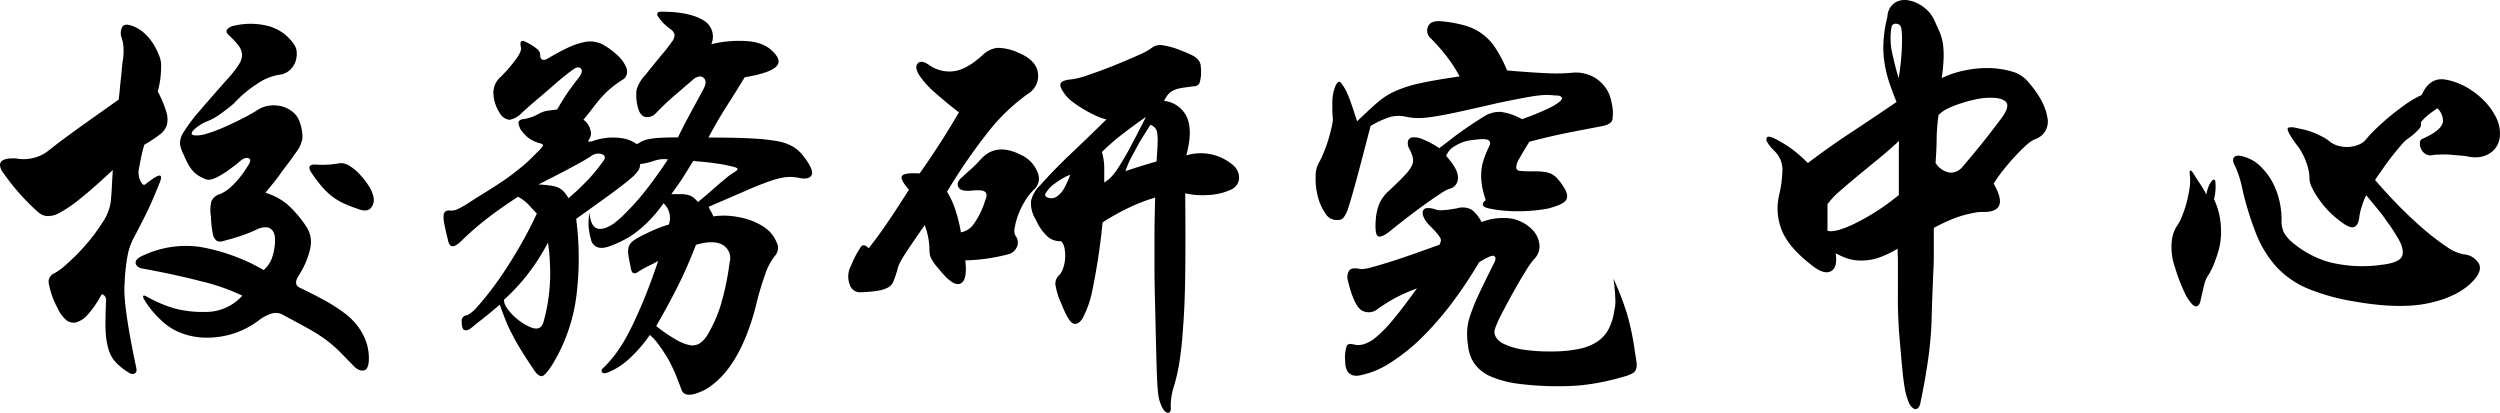 <svg xmlns="http://www.w3.org/2000/svg" viewBox="0 0 470.21 77.68"><defs/><path d="M30.31 12.12a21.79 21.79 0 01-.16 2.77 16.21 16.21 0 01-.49 2.3A20.8 20.8 0 0131.27 21a4.73 4.73 0 01.12 2.5A3.69 3.69 0 0130 25.35a27.94 27.94 0 01-2.86 1.88c-.27.92-.47 1.71-.6 2.38s-.28 1.43-.44 2.29a3.57 3.57 0 00.31 2.1c.29.67.6.9.92.68 1.56-1.23 2.48-1.78 2.78-1.65s.22.69-.21 1.65c-.85 2.14-1.66 4-2.41 5.51s-1.5 3-2.25 4.38A11.71 11.71 0 0024 48.06a35.79 35.79 0 00-.53 4.5c0 .53-.08 1.18-.08 1.93s.07 1.77.2 3 .37 2.87.69 4.75.77 4.2 1.36 7c.11.48 0 .8-.28 1a1 1 0 01-1-.08 11.37 11.37 0 01-2.57-2 6.12 6.12 0 01-1.41-2.57 15 15 0 01-.52-3.66c-.06-1.42 0-3.17.08-5.26a1.2 1.2 0 00-.33-1.09c-.26-.24-.45-.28-.56-.12a17.89 17.89 0 01-2.57 3.74 4.62 4.62 0 01-2.21 1.45 2.15 2.15 0 01-1.85-.49A6.26 6.26 0 0110.85 58a16 16 0 01-1.69-4.74 1.71 1.71 0 011.05-1.85 11.56 11.56 0 002.41-1.81 38.14 38.14 0 003.46-3.49 34.45 34.45 0 003.17-4.22A9.27 9.27 0 0020.82 38c.11-1.07.19-2.16.24-3.26s.11-2 .16-2.77c-2.46 2.3-4.49 4.09-6.07 5.34a24 24 0 01-3.9 2.69 4.51 4.51 0 01-2.45.64 3.06 3.06 0 01-1.65-.76 41.69 41.69 0 01-6.51-7.34A2.7 2.7 0 010 31.05a1 1 0 01.48-.88 3.2 3.2 0 011.33-.36 6.62 6.62 0 011.81.08 7.38 7.38 0 002.57-.16 7.18 7.18 0 002.89-1.37c.81-.64 1.74-1.37 2.82-2.17s2.21-1.63 3.41-2.49l3.62-2.57 3.42-2.42c0-.42.11-1 .16-1.64s.12-1.36.2-2.05.15-1.37.2-2 .11-1.13.16-1.45A11.27 11.27 0 0023.23 9a7.38 7.38 0 00-.32-1.81A2.51 2.51 0 0123 5.05c.32-.54 1.1-.54 2.33 0a7 7 0 012 1.36 10.23 10.23 0 011.53 1.89 11.33 11.33 0 011 2 5 5 0 01.45 1.82zm39.07 55.31c0 1.39-.34 2.14-1 2.25s-1.38-.27-2.13-1.13c-1-1-1.85-1.91-2.65-2.69a23.84 23.84 0 00-2.6-2.17 33.55 33.55 0 00-3.22-2q-1.82-1-4.38-2.37A2.75 2.75 0 0051 59a8.39 8.39 0 00-2 1 16 16 0 01-5.35 2.82 16.54 16.54 0 01-5.34.68 13.16 13.16 0 01-4.75-1.08A10.92 10.92 0 0130.07 60 17.08 17.08 0 0127 56.13c-.21-.61 0-.71.72-.28a24.79 24.79 0 005 2.13 20.67 20.67 0 005.79.69 9.2 9.2 0 007.07-3.06 39.27 39.27 0 00-7.84-2.73q-5-1.29-10.73-2.33c-.86-.11-1.35-.46-1.49-1s.42-1.12 1.65-1.61a18.9 18.9 0 0110.53-1.49 36.63 36.63 0 0111.9 4.34 5.7 5.7 0 001.49-2.09 10.57 10.57 0 00.6-2.65 7.82 7.82 0 000-1.53 2.19 2.19 0 00-.48-1.21 1.59 1.59 0 00-1.09-.56 3.83 3.83 0 00-1.81.4 21.32 21.32 0 01-2 .85c-.77.29-1.62.57-2.53.84-.75.21-1.38.39-1.89.52a1.37 1.37 0 01-1.24-.16 2.32 2.32 0 01-.65-1.37 17.9 17.9 0 01-.32-3.09 7 7 0 01.08-2.89 2.53 2.53 0 011.69-1.37 7.47 7.47 0 002.37-1.69 17.83 17.83 0 002.61-3.29c.7-1 .82-1.54.37-1.73s-1.06 0-1.81.68-1.29 1-1.93 1.49-1.25.84-1.81 1.16a5.89 5.89 0 01-1.57.65 1.78 1.78 0 01-1.28-.16 7.78 7.78 0 01-1.21-.65 4.84 4.84 0 01-.92-.8 6 6 0 01-.85-1.21 19.58 19.58 0 01-.88-1.85 6.48 6.48 0 01-.69-2 3.86 3.86 0 01.73-2.29 30.34 30.34 0 012.93-3.9q2.09-2.45 5.95-6.79A18.34 18.34 0 0045 12a3 3 0 00.52-1.73 3.23 3.23 0 00-.64-1.69 15.12 15.12 0 00-1.89-2c-.43-.42-.5-.8-.2-1.12a2.23 2.23 0 011.32-.64 13.47 13.47 0 016.52.12 8.42 8.42 0 014.82 3.65 2.73 2.73 0 01.36 1.33 4.5 4.5 0 01-.24 1.69 4 4 0 01-1.05 1.57 3.55 3.55 0 01-2 .88 10 10 0 00-4.06 1.65A22.38 22.38 0 0044 19.44c-.53.48-1.3 1.08-2.29 1.81a11.7 11.7 0 01-2.53 1.48 8 8 0 00-2.85 1.81q-.69.84.36.93a5.85 5.85 0 002.05-.29 23.44 23.44 0 003-1.08q1.7-.72 3.54-1.65c1.23-.61 2.41-1.27 3.54-2a5.37 5.37 0 012-.6A6.1 6.1 0 0153 20a5.56 5.56 0 012 1 4 4 0 011.28 1.73 8.09 8.09 0 01.6 3.27 5.57 5.57 0 01-1.17 2.61c-.59.86-1.14 1.62-1.65 2.29s-1 1.3-1.4 1.89-.88 1.17-1.33 1.73l-1.41 1.73a11.81 11.81 0 014 2.09 20.74 20.74 0 013.78 4.42 5.21 5.21 0 01.68 3.82 15.51 15.51 0 01-2.21 5.26c-.69 1.08-.64 1.83.16 2.25q2.67 1.28 4.73 2.41a30.25 30.25 0 013.65 2.33 12.05 12.05 0 013.42 3.82 9.56 9.56 0 011.25 4.78zm.88-30.31a2.28 2.28 0 01-.64 2.13c-.54.46-1.34.45-2.41 0a21.74 21.74 0 01-2.82-1.12 12.27 12.27 0 01-2-1.25 12.55 12.55 0 01-1.77-1.69 26.89 26.89 0 01-1.93-2.53c-.91-1.29-.56-1.85 1-1.69a11.63 11.63 0 001.77 0c.59 0 1.45-.12 2.57-.28a2.92 2.92 0 011.73.52 9.12 9.12 0 011.93 1.61A15.9 15.9 0 0169.38 35a6.14 6.14 0 01.88 2.12zM150.89 29.08q2.25 2.82 1.77 3.82c-.32.67-1.18.85-2.57.52a7.74 7.74 0 00-2.45-.08 15.43 15.43 0 00-3.06.81c-1.2.43-2.71 1-4.5 1.81l-6.79 2.93a5.06 5.06 0 00.4.81 7.78 7.78 0 01.48 1 13.15 13.15 0 013.26-.08 16.42 16.42 0 013.09.6 12 12 0 012.61 1.13 7.33 7.33 0 011.81 1.4 7 7 0 011.37 2.46 2.33 2.33 0 01-.4 1.72 11.1 11.1 0 00-2 3.7 54.35 54.35 0 00-1.81 6.19q-3.13 11.75-9.41 15.44-3.78 1.92-4.5.08c-.27-.75-.6-1.62-1-2.61a29.77 29.77 0 00-1.41-3A27.12 27.12 0 00124 65a10 10 0 00-1.77-2 26.7 26.7 0 01-3.61 4.22 13.37 13.37 0 01-3.94 2.69c-.7.32-1.16.38-1.37.16a.49.49 0 010-.72 21.81 21.81 0 002.53-2.86 29 29 0 002.37-3.85c.81-1.53 1.66-3.38 2.58-5.55s1.93-4.84 3-8c-.48.27-1.06.56-1.73.89a19.87 19.87 0 00-2.13 1.2.84.84 0 01-.84.16c-.24-.1-.42-.56-.52-1.36a20.47 20.47 0 01-.41-2.3 3.12 3.12 0 01.16-1.44 2.5 2.5 0 01.85-1 12.38 12.38 0 011.73-1c.85-.43 1.7-.82 2.53-1.17a20 20 0 012.37-.84 3.74 3.74 0 00-1-4 25.39 25.39 0 01-3.21 3.77 20 20 0 01-3.42 2.69q-3.54 1.93-5 1.93a1.93 1.93 0 01-2-1.53 12.23 12.23 0 01-.48-2.81 19.65 19.65 0 01.16-2.33c.16 1.71.63 2.72 1.4 3s1.81 0 3.1-.84a18.16 18.16 0 002-1.73c.8-.78 1.66-1.69 2.57-2.73s1.85-2.23 2.82-3.54 1.93-2.69 2.89-4.14a5.73 5.73 0 00-2.61.28 11.9 11.9 0 01-2.62.6 2.21 2.21 0 01-.3 1.15 7.73 7.73 0 01-1.52 1.61c-.81.69-2 1.63-3.62 2.81s-3.81 2.76-6.59 4.74a57.12 57.12 0 010 14.79A32.82 32.82 0 01104 68.39c-.91 1.45-1.59 2.23-2 2.34s-1-.27-1.56-1.13c-.86-1.29-1.57-2.37-2.13-3.26s-1.08-1.75-1.53-2.61S95.85 62 95.42 61s-.91-2.25-1.42-3.7c-1.24 1.07-2.27 1.93-3.1 2.57s-1.57 1.24-2.21 1.77-1.11.56-1.41.4-.44-.69-.44-1.6a1 1 0 011-1.13 6.48 6.48 0 002-1.69 50.42 50.42 0 003.29-4.1q1.89-2.57 3.94-6a80.22 80.22 0 003.9-7.35l-1.57-1.69A8.14 8.14 0 0097.43 37c-2.62 1.72-4.77 3.25-6.43 4.58a52.66 52.66 0 00-4.1 3.62c-1.5 1.5-2.38 1.48-2.65-.08-.32-1.28-.55-2.29-.68-3a5.52 5.52 0 01-.13-1.65.94.94 0 01.37-.72 1.29 1.29 0 01.68-.17 2.69 2.69 0 001.51-.21c.45-.21 1-.5 1.64-.88 1.5-1 2.86-1.82 4.06-2.57s2.34-1.49 3.38-2.21 2-1.49 3-2.29S100 29.7 101 28.68a6.58 6.58 0 001.13-1.28c.05-.17-.09-.3-.41-.41a6.23 6.23 0 01-2.37-1.08 7.63 7.63 0 01-1.49-1.65c-.32-.75-.41-1.23-.28-1.45a1.12 1.12 0 01.85-.4 8.34 8.34 0 002.89-1 4.43 4.43 0 011.61-.57c.64-.1 1.26-.18 1.85-.24.91-1.55 1.67-2.76 2.29-3.62s1.22-1.66 1.81-2.41.71-1.36.36-1.69-.82-.26-1.41.17c-.32.21-.81.59-1.48 1.12s-1.44 1.18-2.3 1.93-1.8 1.57-2.85 2.45-2.1 1.81-3.17 2.78a3.89 3.89 0 01-2.22 1.2 2.36 2.36 0 01-1.72-1.12 7.41 7.41 0 01-1.29-3.78 4 4 0 011-2.82A26.49 26.49 0 0097 11.2c.75-1 1.07-1.78 1-2.21-.33-1.34.1-1.64 1.28-.89a7.28 7.28 0 011.93 1.29 1.58 1.58 0 01.4 1q0 .64.36.81a1 1 0 00.85-.08c1.55-.91 2.87-1.62 3.94-2.13a14.53 14.53 0 012.81-1 5.64 5.64 0 012.05-.16 6.06 6.06 0 011.57.44 14.57 14.57 0 013.13 2.29 6.65 6.65 0 011.41 2 2.09 2.09 0 01.12 1.53 1.51 1.51 0 01-.72.88A24.65 24.65 0 00115 16.5a15.9 15.9 0 00-1.73 1.65c-.54.59-1.09 1.25-1.65 2s-1.19 1.51-1.89 2.37A3.08 3.08 0 01111 24.3a2.05 2.05 0 01-.08 1.73c-.22.32-.31.51-.28.56s.25.06.68 0A11.3 11.3 0 01117 26a6.2 6.2 0 012.77 1.12c.38-.21.72-.4 1-.56a5.39 5.39 0 011.28-.4 15.18 15.18 0 012.09-.24c.86-.05 2-.08 3.38-.08.48-1 .94-1.93 1.37-2.74s.83-1.55 1.2-2.25.74-1.36 1.09-2 .71-1.31 1.08-2c.54-1 .59-1.67.16-2.13s-1-.44-1.77 0l-3.57 3.06a48.24 48.24 0 00-3.74 3.54 2.17 2.17 0 01-1.93.68c-.64-.13-1.1-.66-1.37-1.57a8.82 8.82 0 01-.32-3.5 6.82 6.82 0 011.61-2.77q2-2.49 3.25-4a26.36 26.36 0 001.81-2.33 2.06 2.06 0 00.49-1.33 2 2 0 00-.73-1 8.87 8.87 0 01-2.49-2.57c-.16-.49.08-.73.72-.73q5.15 0 7.76 1.53a3.54 3.54 0 011.65 4.58 21.62 21.62 0 017.21-.53 7.66 7.66 0 013.66 1.29c1.72 1.39 2.18 2.52 1.41 3.37s-2.78 1.56-6 2.09l-1.61 2.62c-.48.77-1 1.58-1.53 2.41s-1.09 1.74-1.68 2.73-1.26 2.18-2 3.58q5 0 8 .16a38.72 38.72 0 014.94.52 8.81 8.81 0 012.89 1 7 7 0 011.81 1.53zm-47.83 16.56a40.05 40.05 0 01-3.66 5.75 37.09 37.09 0 01-4.62 5 2.67 2.67 0 00.48 1.4 8.6 8.6 0 001.21 1.49 11.74 11.74 0 001.61 1.33 8.87 8.87 0 001.68.92c1.34.59 2.17.21 2.5-1.12q.39-1.36.72-3.18a34.23 34.23 0 00.44-3.82c.08-1.34.09-2.68 0-4a27.38 27.38 0 00-.36-3.77zm10.29-15.19c.53-.64.55-1.11 0-1.41a2.22 2.22 0 00-2.13.29c-.64.42-1.38.87-2.21 1.32s-1.7.93-2.61 1.41-1.81.95-2.7 1.4-1.7.88-2.45 1.25c.91 0 1.68.12 2.29.2a5.46 5.46 0 011.53.4 3.32 3.32 0 011 .77 6.16 6.16 0 01.85 1.2 47.92 47.92 0 003.74-3.53 33.34 33.34 0 002.69-3.3zm23.88 18.89a2.85 2.85 0 00-1.33-3.29c-1.15-.65-2.83-.65-5 0-1.08 2.78-2.2 5.36-3.38 7.71s-2.55 4.88-4.1 7.56a27.32 27.32 0 003.82 2.61 7.52 7.52 0 002.61 1 2.57 2.57 0 001.77-.36 5.17 5.17 0 001.38-1.48 25.6 25.6 0 002.5-5.51 50.72 50.72 0 001.73-8.24zm.77-16.88c.53-.32.78-.56.72-.72s-.48-.32-1.28-.49a27.22 27.22 0 00-2.82-.52c-1.28-.19-2.7-.33-4.26-.44-.64 1.07-1.26 2.06-1.85 3s-1.34 2-2.25 3.22h2a5.47 5.47 0 011.29.2 2.88 2.88 0 01.92.48 6.19 6.19 0 01.81.81c.48-.38 1-.83 1.64-1.37s1.25-1.09 1.89-1.65 1.25-1.07 1.81-1.53a10.72 10.72 0 011.38-.99zM194.54 35.59a10.08 10.08 0 00-1.76 2.22 14.35 14.35 0 00-1.29 2.65 12.06 12.06 0 00-.64 2.41 2 2 0 00.16 1.49 2 2 0 01.28 2 2.32 2.32 0 01-1.73 1.48 34.25 34.25 0 01-8 1.13c.27 2.41 0 3.85-.8 4.3s-1.91-.09-3.3-1.65c-.59-.64-1-1.17-1.37-1.6s-.59-.82-.8-1.17a2.84 2.84 0 01-.4-1 6.81 6.81 0 01-.08-1.16 13.38 13.38 0 00-.89-4.34q-1.68 2.41-2.69 3.9t-1.53 2.37a9.34 9.34 0 00-.68 1.32 5.25 5.25 0 00-.24.85c-.27.86-.51 1.55-.72 2.09a2.3 2.3 0 01-1.05 1.2 6.18 6.18 0 01-1.93.61 27.14 27.14 0 01-3.21.28 2 2 0 01-2.05-1.45 4.25 4.25 0 01.28-3.62 16.78 16.78 0 011.9-3.57c.34-.35.81-.23 1.4.36 1.34-1.72 2.64-3.51 3.9-5.39s2.48-3.75 3.66-5.62c-1.18-1.34-1.61-2.22-1.29-2.62s1.42-.55 3.3-.44q3.93-5.55 7.39-11.49-2.33-1.77-4.58-3.78a15.67 15.67 0 01-3-3.38c-.54-1-.58-1.66-.12-2.09s1.14-.32 2.05.32a6.58 6.58 0 004.54 1.21q2.44-.24 5.51-3A4.86 4.86 0 01187.55 9a9.45 9.45 0 014 .92q3.3 1.37 3.66 3.74a3.94 3.94 0 01-1.89 4 36.26 36.26 0 00-7.2 6.83 104.17 104.17 0 00-8 11.58 15.3 15.3 0 011.61 3.53 27.75 27.75 0 011 4.1 3.77 3.77 0 002.41-1.56 15.43 15.43 0 002.17-4.47c.32-.74.33-1.27 0-1.56s-1.06-.39-2.29-.28c-1.5.16-2.41 0-2.74-.61s-.13-1.16.57-1.81c.48-.42 1-.93 1.69-1.52s1.31-1.26 2-2q2.88-3.14 7.55-.73a5.93 5.93 0 013.06 3.26 2.75 2.75 0 01-.61 3.17zm37.3-4.59a3.08 3.08 0 011.21 2.53 2.47 2.47 0 01-1.53 2.14 11.12 11.12 0 01-4.26 1 13.73 13.73 0 01-4.34-.32q.08 9.16 0 15.35t-.44 10.3a65.21 65.21 0 01-.72 6.56 34.24 34.24 0 01-1 4.22 11.9 11.9 0 00-.56 3.85c.05.65-.12 1-.52 1s-.8-.36-1.17-1.17a6.9 6.9 0 01-.44-1.16 11.27 11.27 0 01-.32-2.13c-.08-1-.15-2.28-.2-3.94s-.11-3.86-.17-6.59q-.08-3.61-.16-6.68c-.05-2-.08-4-.08-6v-6c0-2 .07-4.33.12-6.8a33.3 33.3 0 00-4.82 1.85 42.25 42.25 0 00-5.06 2.82 119 119 0 01-1.85 12.38 19.46 19.46 0 01-1.93 5.7q-.88 1.29-1.77.93c-.59-.24-1.34-1.52-2.25-3.82a13.2 13.2 0 01-1.09-3.58 2.3 2.3 0 01.85-1.81 4.19 4.19 0 00.68-1.36 7 7 0 00.32-1.81 7.32 7.32 0 00-.12-1.77 2.52 2.52 0 00-.64-1.33 3.58 3.58 0 01-2.33-.68 8.82 8.82 0 01-2.41-3.34 5.89 5.89 0 01-.93-3.49 5.76 5.76 0 011.73-3c1.66-1.87 3.59-3.86 5.79-5.95s4.42-4.23 6.67-6.43a11.68 11.68 0 01-2.09-.76 24.61 24.61 0 01-2.21-1.17 20.2 20.2 0 01-1.93-1.28 8.61 8.61 0 01-1.33-1.21c-.85-1.07-1.22-1.83-1.08-2.29s.87-.74 2.21-.85a16 16 0 003.13-.84c1.5-.51 3.06-1.08 4.67-1.73s3.09-1.27 4.46-1.89a13.93 13.93 0 002.53-1.32 2.67 2.67 0 012-.65 14.61 14.61 0 013.74 1.05 19.75 19.75 0 012.05.88 3.52 3.52 0 011.12.85 2 2 0 01.45 1 9.56 9.56 0 01.08 1.33 6.16 6.16 0 01-.33 2.13 1.31 1.31 0 01-1.12.52c-.91.11-1.68.22-2.29.32a5 5 0 00-1.53.49 2.82 2.82 0 00-1 .8 7.4 7.4 0 00-.69 1.12 5.34 5.34 0 014.38 3.26c.67 1.74.61 4.06-.2 7a9.33 9.33 0 018.72 1.77zm-30.54 1.86a11.94 11.94 0 00-2.78 1.57 5.72 5.72 0 00-1.89 2c-.16.37.06.64.65.8a1.92 1.92 0 001.77-.48 4.61 4.61 0 001.2-1.53 17.48 17.48 0 001.05-2.36zM215.53 22q-2.1 1.44-4.35 3.17a41.22 41.22 0 00-3.93 3.42 11.27 11.27 0 01.44 2.73v3a6.11 6.11 0 001.16-.89 10.46 10.46 0 001.45-1.84c.56-.86 1.26-2 2.09-3.54s1.85-3.52 3.14-6.05zm2 8.36c.1-1.45.17-2.58.2-3.42a10.6 10.6 0 00-.08-1.93 1.79 1.79 0 00-.45-1 3.07 3.07 0 00-.8-.56c-.8 1.23-1.46 2.29-2 3.17L213.11 29c-.37.67-.67 1.25-.88 1.73s-.4 1-.56 1.45c1-.32 1.89-.62 2.77-.89s1.92-.6 3.1-.92zM303.07 19.12a8.31 8.31 0 01.2 3.41c-.19.56-.79.95-1.81 1.17q-2.56.48-6.23 1.2t-7.59 1.77c-.86 1.4-1.49 2.45-1.89 3.18a3.36 3.36 0 00-.57 1.65.68.68 0 00.69.64 17.73 17.73 0 001.93.08c.91 0 1.68 0 2.33.08a4.87 4.87 0 011.65.4 3.88 3.88 0 011.24 1 12.75 12.75 0 011.21 1.68c.59 1 .68 1.73.28 2.3s-1.54 1.08-3.42 1.56a30.66 30.66 0 01-5.63.49 26 26 0 01-5.62-.57c-1.13-.32-1.26-.83-.4-1.53a17.09 17.09 0 01-.69-2.65 12.21 12.21 0 01-.16-2.41 9.38 9.38 0 01.44-2.45 23.53 23.53 0 011.13-2.77.7.7 0 00-.24-1c-.38-.24-1.4-.23-3.06 0a7.55 7.55 0 00-3.17 1.09 3.55 3.55 0 00-1.69 1.89q2.32 2.57 2.21 4.17a2 2 0 01-1.57 2 7.58 7.58 0 00-1.72.93c-.78.51-1.68 1.12-2.7 1.85s-2.1 1.53-3.25 2.41-2.3 1.78-3.42 2.69-1.84 1.22-2.29 1.09-.63-1.09-.52-2.86a10.26 10.26 0 01.72-3.37 7.19 7.19 0 011.93-2.49c1.18-1.13 2.1-2 2.77-2.74a7.25 7.25 0 001.37-1.81 2.31 2.31 0 00.2-1.52 7.33 7.33 0 00-.72-1.81 2 2 0 01-.2-1.29.93.93 0 01.76-.72 3.56 3.56 0 011.89.28 16.83 16.83 0 013.25 1.73l2.29-1.76c.67-.54 1.34-1 2-1.49l2-1.37c.7-.45 1.48-.95 2.34-1.48a5.56 5.56 0 012.93-.73 11.48 11.48 0 014 1.37 49.32 49.32 0 004.78-1.93 11.47 11.47 0 002.25-1.32c.41-.35.55-.62.45-.81a.85.85 0 00-.65-.36l-1.73-.12a11.86 11.86 0 00-1.89.08c-.75.08-1.68.23-2.81.44s-2.63.51-4.5.89c-3.49.8-6.23 1.42-8.24 1.85s-3.61.72-4.78.88a16.34 16.34 0 01-2.74.2 13 13 0 01-2.09-.28 6 6 0 00-3 .12 17.13 17.13 0 00-3.54 1.65q-1.68 6.51-2.65 10.09c-.64 2.38-1.16 4.14-1.53 5.26a5.3 5.3 0 01-1 2 1.37 1.37 0 01-.89.32 2.48 2.48 0 01-2.41-1.2 9.83 9.83 0 01-1.45-3.26 13.16 13.16 0 01-.4-3.78 5.06 5.06 0 01.8-2.85c.22-.43.49-1 .81-1.81a23.62 23.62 0 00.84-2.41c.24-.83.45-1.62.61-2.37a5.41 5.41 0 00.16-1.69 9 9 0 01-.08-1.37v-1.56a10.72 10.72 0 01.16-1.45 3.85 3.85 0 01.28-1 2.75 2.75 0 01.56-1.12c.22-.22.47-.14.76.24a10.17 10.17 0 011.24 2.26c.45 1.13 1 2.73 1.65 4.82q2.25-2.16 3.82-3.53a13.49 13.49 0 013.49-2.21 24.65 24.65 0 014.67-1.45q2.73-.6 7.31-1.25a26.28 26.28 0 00-2.61-4 37.19 37.19 0 00-2.77-3.13 1.91 1.91 0 01-.57-2.25c.32-.78 1.15-1.11 2.5-1a24.81 24.81 0 014.34.77 10 10 0 015.87 4.3 25.14 25.14 0 012.17 4.18q4.57.4 7.55.52a32.28 32.28 0 005-.12 6.66 6.66 0 012.21.24 6.79 6.79 0 012.17 1 7.28 7.28 0 011.73 1.81 6.42 6.42 0 01.95 2.42zm4.42 47c.16.91.27 1.62.32 2.13a2.44 2.44 0 01-.12 1.25 1.41 1.41 0 01-.64.72 8.28 8.28 0 01-1.17.49c-1.44.42-2.73.76-3.85 1s-2.16.43-3.1.56-1.84.23-2.69.28-1.74.09-2.66.09a57.77 57.77 0 01-7.91-.45 19.47 19.47 0 01-5.23-1.36 7.34 7.34 0 01-3.05-2.34 7 7 0 01-1.25-3.33 14.91 14.91 0 01-.2-2.81 10.68 10.68 0 01.56-2.94 35.72 35.72 0 011.61-4c.72-1.55 1.7-3.54 2.93-6 .33-.64.31-1 0-1.24s-1.3.2-2.85 1.16a78.87 78.87 0 01-5 7.52 59 59 0 01-5.67 6.55 35.87 35.87 0 01-6 4.82 16.33 16.33 0 01-5.95 2.42c-1.72.21-2.57-.73-2.57-2.82a6.78 6.78 0 01.32-2.81c.21-.32.61-.4 1.21-.24a3.74 3.74 0 001.88 0 6.7 6.7 0 002.38-1.33 23.2 23.2 0 003.21-3.3q1.85-2.2 4.5-5.9a36.61 36.61 0 00-4 1.76c-1 .54-2.07 1.21-3.25 2a2.64 2.64 0 01-3.22.33q-1.44-1-2.57-5.79a2.23 2.23 0 01.28-1.61c.29-.48 1-.59 2.21-.32a7.11 7.11 0 002.09-.36c1.13-.3 2.44-.69 3.94-1.17s3-1 4.62-1.57l4.14-1.48a3.47 3.47 0 00.25-.65.91.91 0 00-.13-.68 5.67 5.67 0 00-.68-.92c-.32-.38-.78-.86-1.37-1.45a5 5 0 01-1-1.41 1.72 1.72 0 01-.2-1.16.82.82 0 01.72-.61 3.61 3.61 0 011.73.28 3.68 3.68 0 001.45.08c.64 0 1.47-.16 2.49-.32a3.6 3.6 0 012.85.28 7 7 0 011.81 2.3 11 11 0 015.67-.65A7.47 7.47 0 01288 43a4.74 4.74 0 011.53 2.89 3.33 3.33 0 01-1 2.86 15.69 15.69 0 00-1.53 2.16q-1.08 1.73-2.25 3.82c-.78 1.39-1.51 2.76-2.21 4.1a21.08 21.08 0 00-1.37 3.05 1.84 1.84 0 00.17 1.49 3.47 3.47 0 001.64 1.37 13 13 0 003.38 1 32.26 32.26 0 005.26.36 25.48 25.48 0 005.39-.48 9.61 9.61 0 003.54-1.45 6.34 6.34 0 002.09-2.45 10.87 10.87 0 001-3.41 7 7 0 00.16-2.3c0-1-.16-2.18-.32-3.57a56.88 56.88 0 012.49 6.43 48.08 48.08 0 011.52 7.27zM382.74 26.19a6 6 0 00-1.65 1.13 29.33 29.33 0 00-2.09 2.09c-.75.8-1.49 1.66-2.21 2.57a23.3 23.3 0 00-1.81 2.57q3.21 5.55-2.33 5.31a8.53 8.53 0 00-1.33.16c-.61.11-1.35.28-2.21.52a21.39 21.39 0 00-2.69 1c-.94.41-1.84.85-2.7 1.33v4.94c0 1.36-.06 2.69-.12 3.94s-.1 2.6-.16 4-.1 3.13-.16 5.11a71.89 71.89 0 01-.76 7.63c-.4 2.63-.85 5.07-1.33 7.32a1.69 1.69 0 01-.52 1 .66.66 0 01-.8 0 2.56 2.56 0 01-.89-1.2 12 12 0 01-.76-2.81c-.11-.65-.22-1.44-.32-2.38s-.2-1.9-.28-2.89-.17-1.94-.25-2.85-.14-1.69-.2-2.33c-.11-1.77-.17-3.3-.2-4.59s0-2.48 0-3.57v-3.36c0-1.15 0-2.51-.08-4.06a18.46 18.46 0 01-3.62 1.73 10 10 0 01-3.27.5 8.17 8.17 0 01-2.17-.28 12.79 12.79 0 01-2.57-1.09c.26 1.77 0 2.9-.89 3.38s-2.06.11-3.62-1.13q-4.26-3.28-5.58-6.47a11 11 0 01-.53-6.79 22.17 22.17 0 00.61-4.86 4.9 4.9 0 00-1.57-3.42c-1-1-1.5-1.77-1.45-2.25s.54-.51 1.45-.08a23.09 23.09 0 013.17 1.89 26 26 0 013.18 2.77q3.94-3 8-5.67t8.68-5.82c-.48-1.18-.92-2.36-1.33-3.54a23 23 0 01-.92-3.74 18.74 18.74 0 01-.2-4.14 23.86 23.86 0 01.74-4.64A3.28 3.28 0 01356.41.5a3.64 3.64 0 012.53-.44 6.6 6.6 0 012.82 1.25 6.27 6.27 0 012 2.37c.42.91.78 1.72 1.08 2.41a8.7 8.7 0 01.6 2.21 15.75 15.75 0 01.12 2.66 30.87 30.87 0 01-.36 3.73 17.93 17.93 0 014.14-1.4 20.3 20.3 0 014.66-.49 16.54 16.54 0 014.27.61 6.23 6.23 0 013.09 1.85c2.14 2.46 3.38 4.71 3.7 6.75a3.48 3.48 0 01-2.32 4.18zm-25.57.32a79.806 79.806 0 01-4.17 3.62l-3.86 3.17c-1.2 1-2.27 1.91-3.21 2.74a14.23 14.23 0 00-2.21 2.37v4.98c.69.27 2.17 0 4.42-1a42.61 42.61 0 009-5.71v-5.14-2.86c0-.91.03-1.63.03-2.17zm.41-21.3a.92.92 0 00-.85-.73.81.81 0 00-.92.41 12.17 12.17 0 00.08 5.06q.56 2.58 1.2 4.74c.11-.53.22-1.23.32-2.09s.19-1.74.25-2.65.08-1.79.08-2.65a11.6 11.6 0 00-.16-2.09zm18.73 17.2c1.17-1.55 1.52-2.62 1-3.21s-1.58-.86-3.3-.81a12.45 12.45 0 00-2.33.28 25.07 25.07 0 00-2.73.73 17.91 17.91 0 00-2.57 1 5.6 5.6 0 00-1.77 1.25 35.52 35.52 0 00-.36 4.5c0 1.45-.1 2.95-.2 4.5a3.92 3.92 0 002.65 1.81 2.78 2.78 0 002.41-1.08q1.61-1.86 3.46-4.15t3.74-4.82zM417.14 47.57a26.52 26.52 0 01-.92 2.54 13.71 13.71 0 01-1.09 2 5.71 5.71 0 00-.6 1.64c-.19.78-.41 1.76-.68 2.94a1.37 1.37 0 01-.56.88c-.27.16-.61 0-1-.36a9.39 9.39 0 01-1.42-2.21 32.46 32.46 0 01-1.76-4.62 11.56 11.56 0 01-.65-4.87 6.39 6.39 0 011.21-3.33 9.65 9.65 0 00.76-1.57 21.89 21.89 0 00.81-2.41 25.19 25.19 0 00.56-2.66 9.34 9.34 0 00.12-2.13c-.22-1.55 0-1.76.72-.64.06.11.2.35.44.72s.5.77.77 1.17.51.79.72 1.17a4.37 4.37 0 01.4.8 7 7 0 01.45-1.61 4.19 4.19 0 01.6-1c.27-.32.48-.32.64 0a9.58 9.58 0 01-.24 3.45 13.57 13.57 0 011.29 5.15 13.24 13.24 0 01-.57 4.95zm53.06-22.26a4.52 4.52 0 01-.68 2.33A4.2 4.2 0 01468 29a4.71 4.71 0 01-1.93.57 6.37 6.37 0 01-2-.16c-.37-.06-.87-.11-1.48-.17l-1.9-.16a17 17 0 00-1.88 0q-.93 0-1.41.12a1.77 1.77 0 01-1.33-.32 2.27 2.27 0 01-.76-1 2.19 2.19 0 01-.16-1.13.78.78 0 01.56-.68c2.52-1.13 3.78-2.25 3.78-3.38a3.41 3.41 0 00-1.05-2.33c-.64.43-1.22.85-1.72 1.25a8.88 8.88 0 00-1.41 1.4 1.27 1.27 0 01-.16 1.05 10.76 10.76 0 01-2.25 2 7.21 7.21 0 00-1.25 1.2c-.51.6-1.06 1.26-1.65 2s-1.18 1.55-1.76 2.38-1.1 1.56-1.53 2.21c1.61 1.87 3.23 3.63 4.86 5.26s3.2 3.08 4.7 4.34a42.27 42.27 0 004.06 3.06 7.75 7.75 0 003 1.32 3.63 3.63 0 012.85 1.65q.86 1.41-1.16 3.5-2.82 2.9-8.32 4.06t-14-.36a39.4 39.4 0 01-8.56-2.37 17.21 17.21 0 01-5.87-4 20.38 20.38 0 01-3.9-6.27 58.07 58.07 0 01-2.73-9 17.26 17.26 0 00-.53-1.93 13.64 13.64 0 00-.76-1.93c-.43-.8-.46-1.36-.08-1.68s1.07-.3 2.09.08a7 7 0 012.77 1.68 12.21 12.21 0 012.14 2.74 14 14 0 011.37 3.45 15.5 15.5 0 01.48 3.82 5.6 5.6 0 00.36 2.29 6.62 6.62 0 001.33 1.73 18.72 18.72 0 007.23 4 25.73 25.73 0 009.89.52c2.25-.26 3.54-.81 3.86-1.64s.06-2-.8-3.42c-.22-.38-.55-.91-1-1.61s-1-1.42-1.52-2.17-1.16-1.5-1.77-2.25l-1.65-2a10.58 10.58 0 00-.8 2 10.87 10.87 0 00-.49 2c-.11 1.18-.47 1.84-1.08 2s-1.62-.36-3-1.49a17.14 17.14 0 01-3.69-4 13.35 13.35 0 01-1.17-2 4 4 0 01-.44-1.61 8.86 8.86 0 00-.61-3.09 11.73 11.73 0 00-1.4-2.77 25.1 25.1 0 01-1.53-2.17 4.7 4.7 0 01-.56-1.17c-.06-.24 0-.39.24-.44a3 3 0 011 0l1.65.36a11.85 11.85 0 011.85.56 15.89 15.89 0 011.77.81 7.65 7.65 0 011.41.92 4.58 4.58 0 001.64.81 6.52 6.52 0 001.85.2 5.53 5.53 0 001.77-.37 3.62 3.62 0 001.33-.8 27.29 27.29 0 012-2.17c.83-.8 1.73-1.61 2.69-2.41s2-1.57 3-2.29a18.24 18.24 0 013-1.73q1.52-3.49 4.67-2.87a12.9 12.9 0 013.85 1.46 14.73 14.73 0 013.27 2.54 12.11 12.11 0 012.21 3.1 6.71 6.71 0 01.72 3.21z"/></svg>
